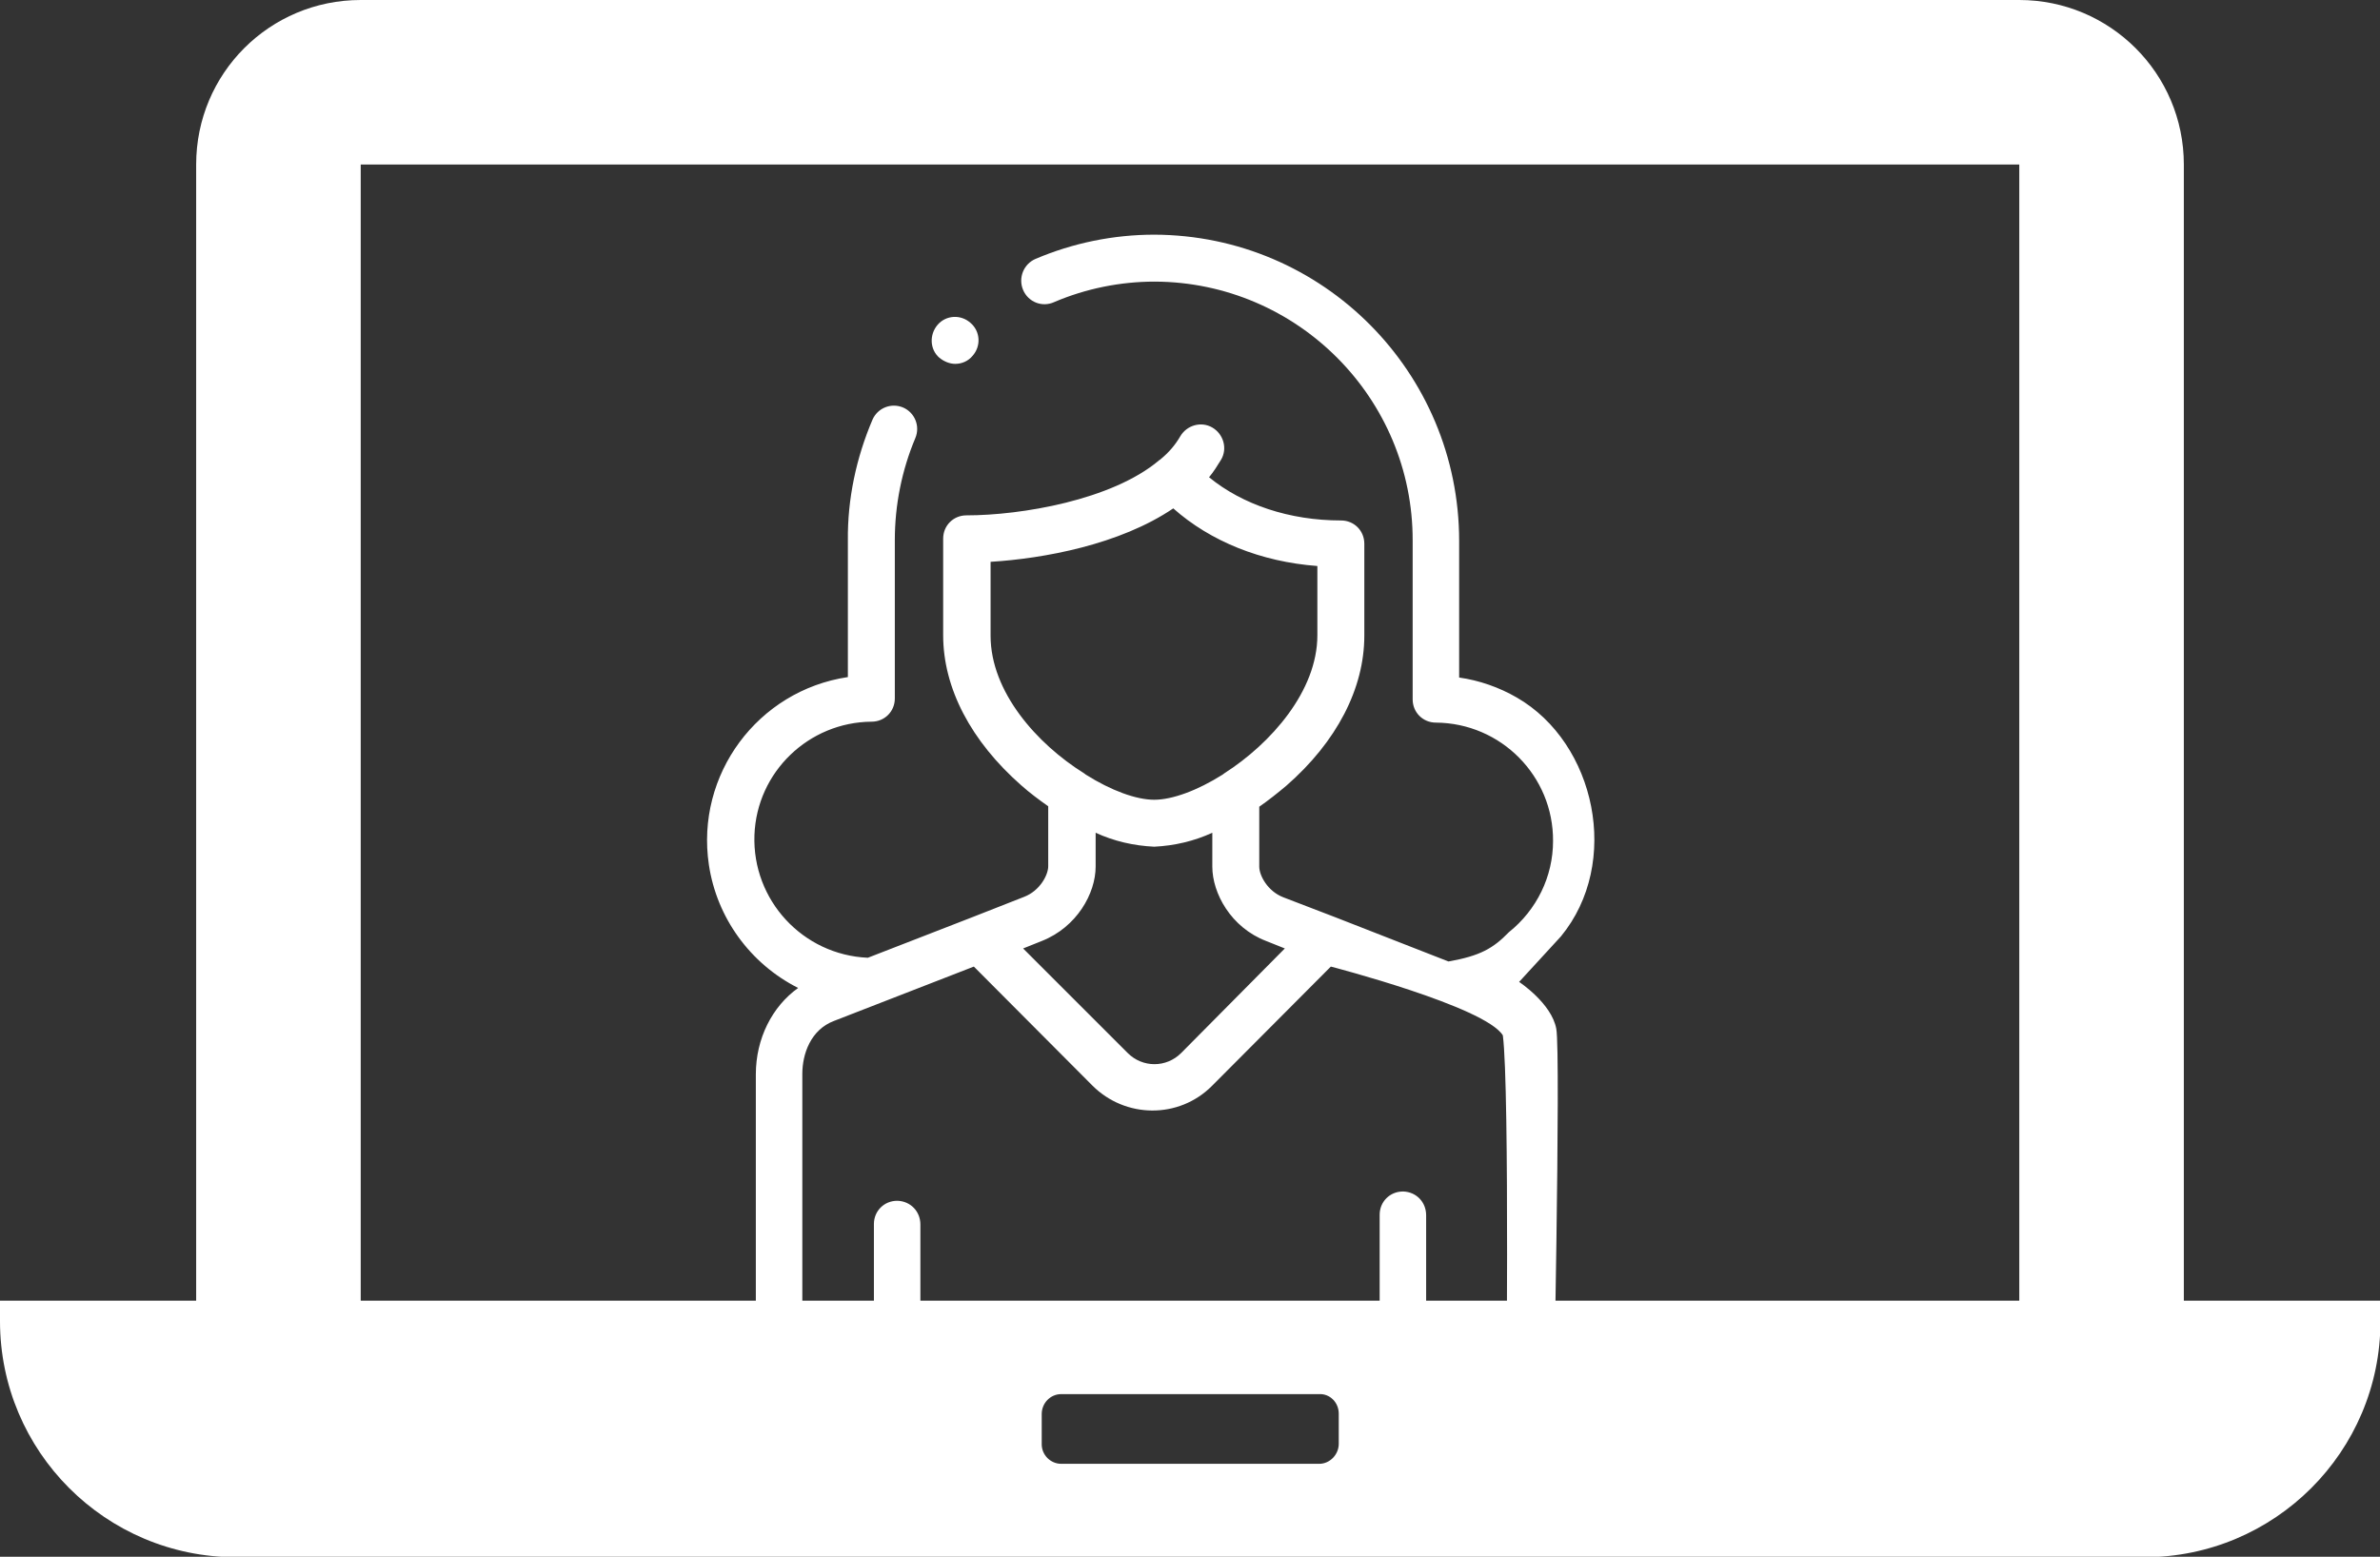 <?xml version="1.0" encoding="utf-8"?>
<!-- Generator: Adobe Illustrator 25.3.1, SVG Export Plug-In . SVG Version: 6.00 Build 0)  -->
<svg version="1.1" id="_10" xmlns="http://www.w3.org/2000/svg" xmlns:xlink="http://www.w3.org/1999/xlink" x="0px" y="0px"
	 viewBox="0 0 512 335" style="enable-background:new 0 0 512 335;" xml:space="preserve">
<rect x="0" y="0" width="512" height="335" fill="#333333" stroke="none"/>
<style type="text/css">
	.st0{fill:#FFFFFF;}
</style>
<path class="st0" d="M469.8,279.8V35.4c0-19.6-15.9-35.4-35.4-35.4H77.6C58,0,42.2,15.8,42.2,35.4v244.5H0v4.4
	c0,28,22.7,50.8,50.8,50.8l0,0h410.5c28,0,50.8-22.7,50.8-50.8v-4.4h-42.3V279.8z M288,304.2v6.5c0,2.3-1.9,4.3-4.2,4.3l0,0h-55.5
	c-2.3,0-4.2-1.9-4.2-4.2l0,0v-6.5c0-2.4,1.9-4.3,4.2-4.3l0,0h55.5C286.1,299.9,288,301.8,288,304.2L288,304.2z M77.6,279.8V35.4
	h356.8v244.5H77.6V279.8z"/>
<path class="st0" d="M205.5,78.3c1.4,0,2.8-0.6,3.7-1.7l0,0c1.9-2.1,1.7-5.3-0.4-7.1c-2.1-1.9-5.3-1.7-7.1,0.4s-1.7,5.3,0.4,7.1
	C203.1,77.8,204.3,78.3,205.5,78.3z"/>
<path class="st0" d="M193,258.4c-2.8,0-5,2.2-5,5v40.4c0,2.8,2.3,5,5,5s5-2.3,5-5v-40.3c0-2.8-2.1-5-4.9-5.1H193z"/>
<path class="st0" d="M335.8,201.5c13-15.8,7.5-41.6-9.5-51.4c-3.8-2.2-8.1-3.7-12.4-4.3v-29.4c0-36.3-29.3-65.8-65.6-65.9
	c-8.8,0-17.5,1.8-25.5,5.2c-2.6,1.1-3.8,4.1-2.7,6.7c1.1,2.6,4.1,3.8,6.7,2.6c6.8-2.9,14.2-4.4,21.6-4.4
	c30.7,0.1,55.6,25.1,55.5,55.8v34.1c0,2.8,2.2,5,5,5c14,0.1,25.3,11.5,25.2,25.5c0,7.6-3.5,14.8-9.5,19.6c-3.4,3.5-6.2,5.1-13,6.3
	l-24.3-9.5l0,0l-11.2-4.3c-3.4-1.3-5.2-4.7-5.2-6.6v-12.9c2-1.4,3.9-2.9,5.8-4.5c10.9-9.5,16.8-21,16.8-32.3V117c0-2.8-2.2-5-5-5
	c-11.1,0-21.2-3.4-28.4-9.3c1-1.2,1.8-2.5,2.6-3.8c1.4-2.4,0.5-5.5-1.9-6.9s-5.5-0.5-6.9,1.9l0,0c-1.1,1.9-2.5,3.5-4.2,4.9
	c-0.1,0.1-0.2,0.2-0.3,0.2l-0.1,0.1c-10.1,8.5-29.6,11.8-41.4,11.8c-2.8,0-5,2.2-5,5v20.8c0,11.4,6,22.8,16.8,32.3
	c1.8,1.6,3.8,3.1,5.8,4.5v12.9c0,1.9-1.8,5.3-5.2,6.6l-11.2,4.4l0,0l-22.4,8.7c-14-0.6-24.9-12.4-24.4-26.4
	c0.5-13.6,11.7-24.3,25.2-24.4c2.8,0,5-2.2,5-5v-34.1c0-7.5,1.5-15,4.4-21.9c1.1-2.6-0.1-5.5-2.6-6.6c-2.6-1.1-5.5,0.1-6.6,2.6l0,0
	c-3.5,8.2-5.4,17.1-5.3,26v29.4c-19.4,2.9-32.8,21-29.9,40.4c1.7,11.4,8.9,21.3,19.2,26.5c-5.6,4-9.1,10.9-9.1,18.6v72.6
	c0,2.8,2.3,5,5,5c2.8,0,5-2.3,5-5v-72.7c0-4.3,1.8-9.5,6.8-11.4l30.1-11.7l25.5,25.6c7.1,7.1,18.6,7.2,25.7,0.1c0,0,0,0,0.1-0.1
	l25.5-25.6c0,0,33.2,8.6,37,14.8c1.5,11.4,0.7,86,0.7,86l10.1,0.1c0,0,1.7-82,0.7-87.5s-8-10.1-8-10.1L335.8,201.5z M213.1,136.8
	v-15.9c11.4-0.7,27.8-3.7,39.3-11.5c8,7.1,18.9,11.5,31,12.4v14.9c0,12-10,23.3-20,29.7c-0.1,0.1-0.3,0.2-0.4,0.3
	c-5.4,3.4-10.8,5.4-14.7,5.4s-9.3-2-14.7-5.4c-0.1-0.1-0.3-0.2-0.4-0.3C223.1,160.1,213.1,148.9,213.1,136.8z M254.1,226.6
	c-3.2,3.2-8.3,3.2-11.5,0l-22.5-22.5l4-1.6c7.6-3,11.6-10.3,11.6-16v-7.3c3.9,1.8,8.2,2.8,12.6,3c4.3-0.2,8.6-1.2,12.5-3v7.3
	c0,5.7,4,13.1,11.6,16l4,1.6L254.1,226.6z"/>
<path class="st0" d="M301.8,256.4c-2.8,0-5,2.2-5,5v40.4c0,2.8,2.3,5,5,5s5-2.3,5-5v-40.3c0-2.8-2.1-5-4.9-5.1H301.8z"/>
</svg>

